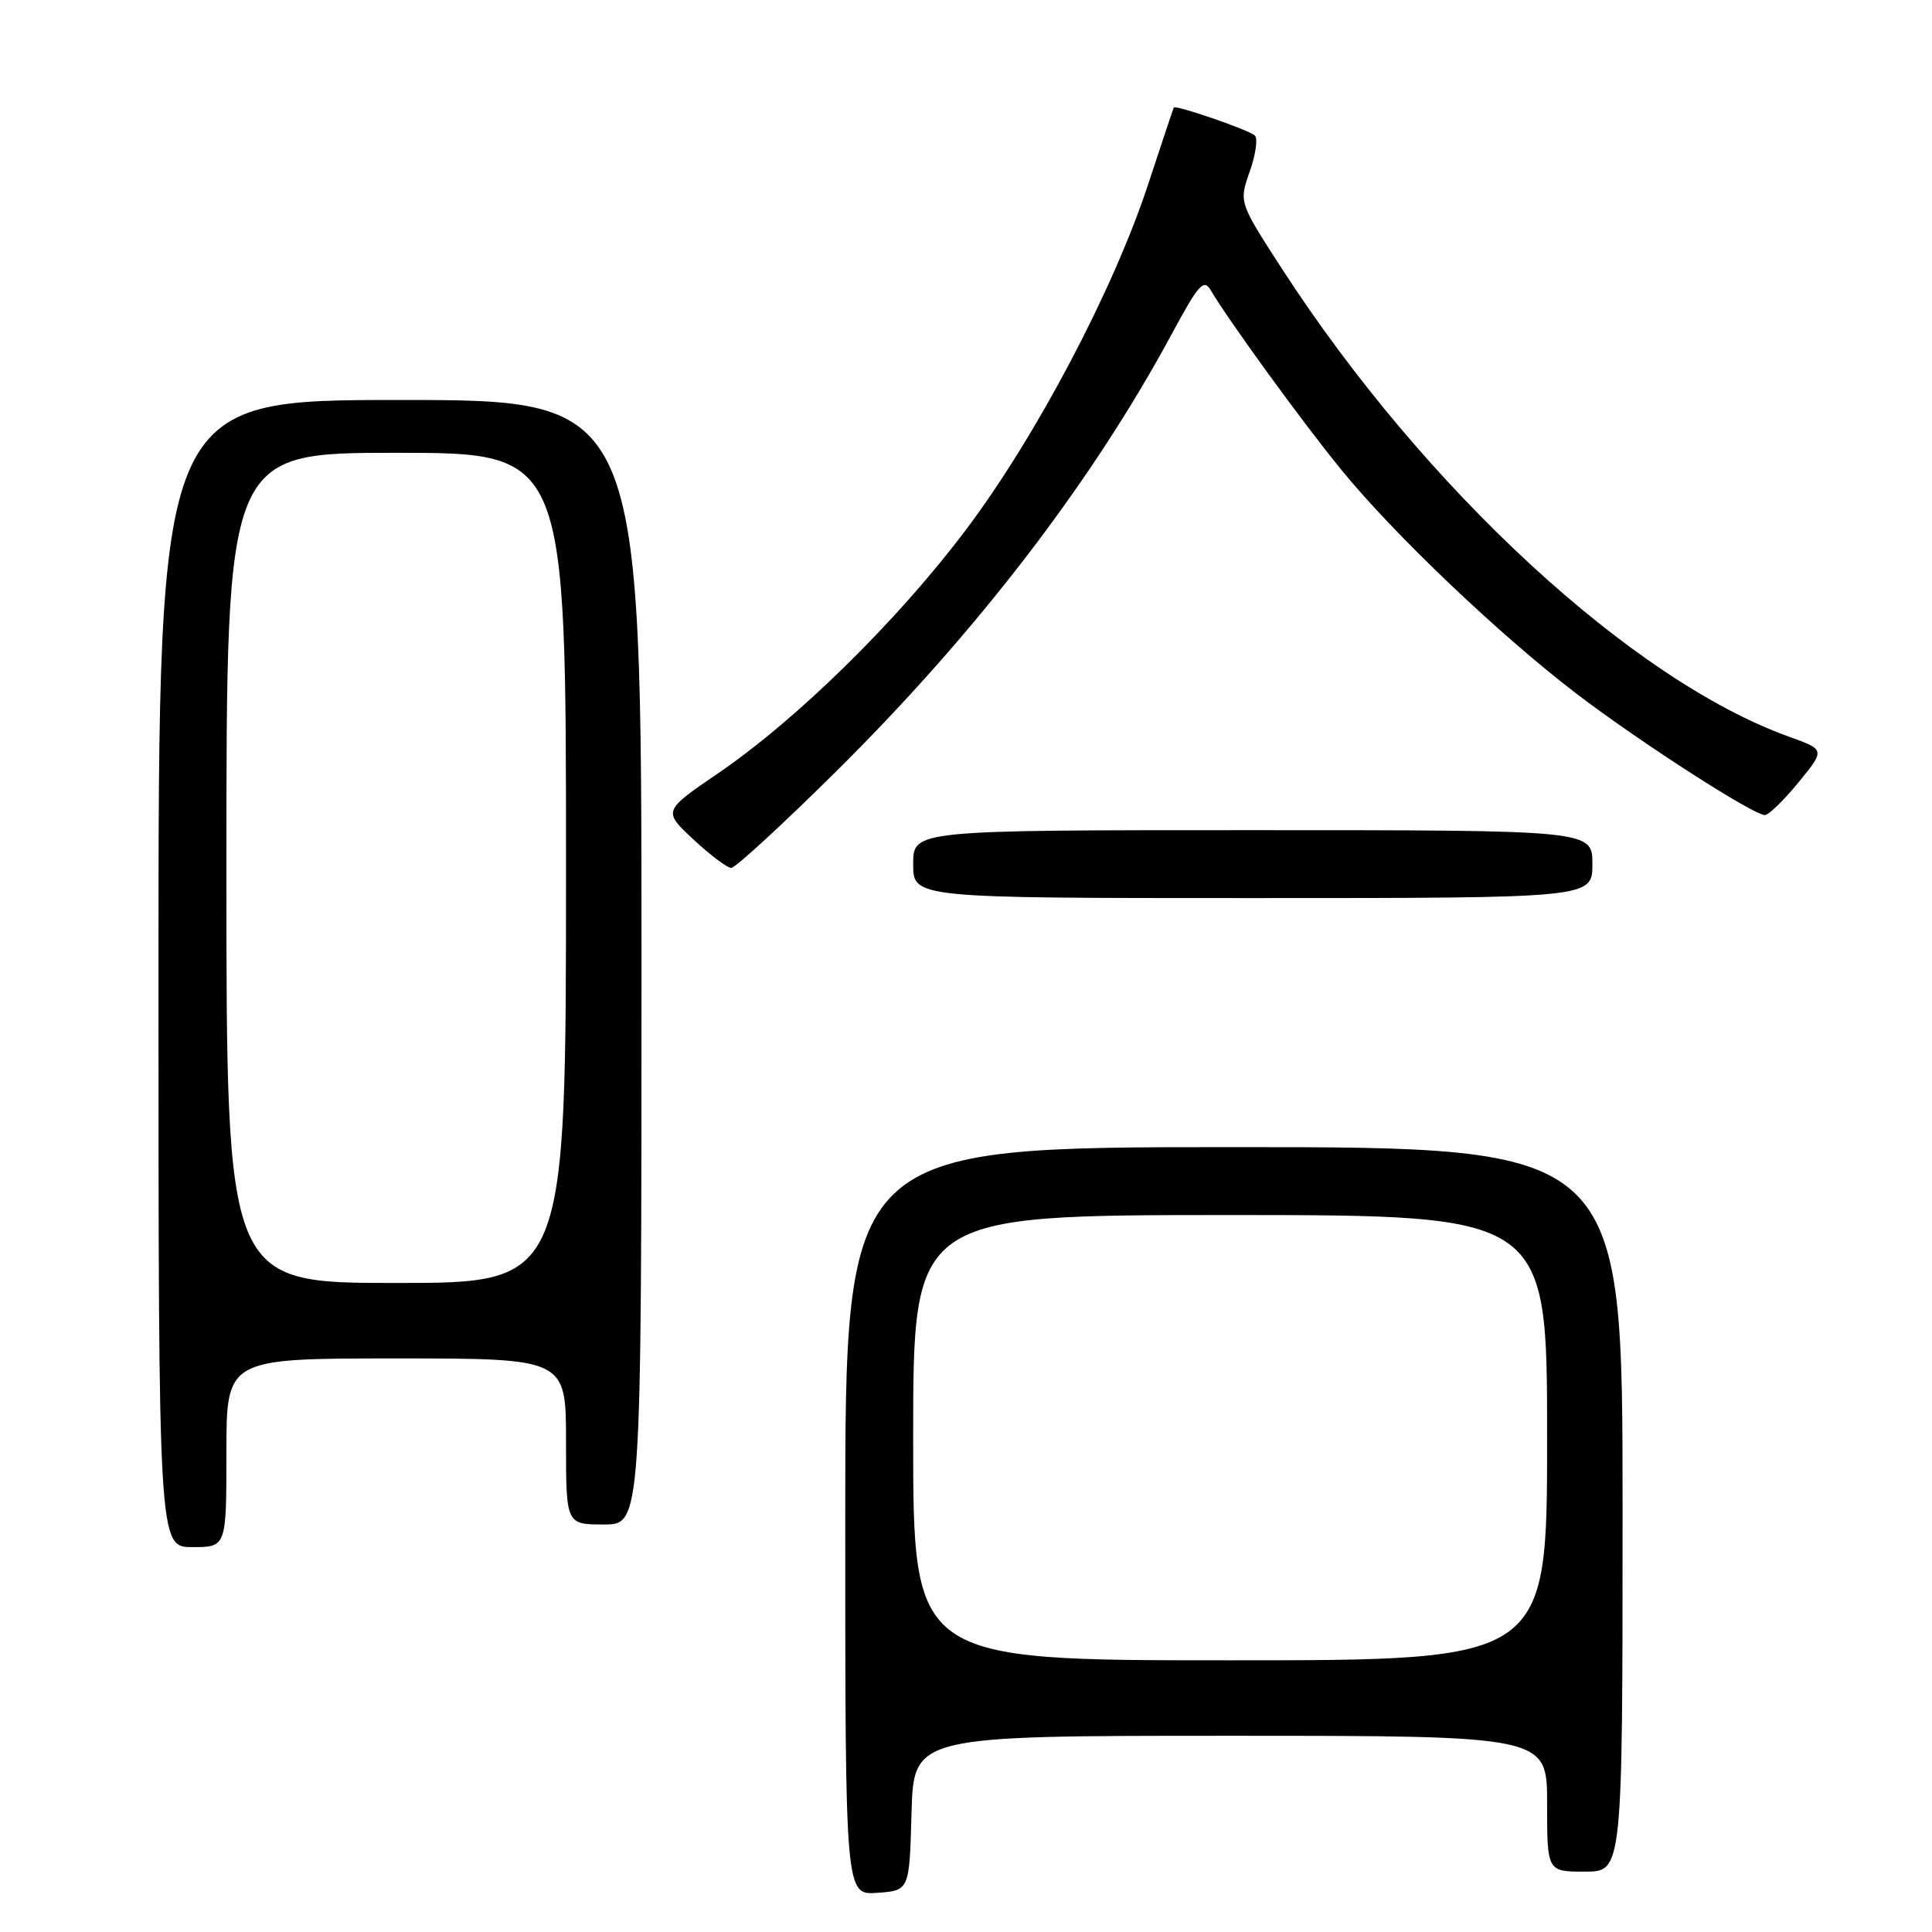 <?xml version="1.0" encoding="UTF-8" standalone="no"?>
<!DOCTYPE svg PUBLIC "-//W3C//DTD SVG 1.1//EN" "http://www.w3.org/Graphics/SVG/1.1/DTD/svg11.dtd" >
<svg xmlns="http://www.w3.org/2000/svg" xmlns:xlink="http://www.w3.org/1999/xlink" version="1.1" viewBox="0 0 256 256">
 <g >
 <path fill="currentColor"
d=" M 120.78 240.25 C 121.07 230.00 121.07 230.00 163.03 230.00 C 205.00 230.00 205.00 230.00 205.00 239.00 C 205.00 248.00 205.00 248.00 210.00 248.00 C 215.00 248.00 215.00 248.00 215.00 200.00 C 215.00 152.00 215.00 152.00 163.50 152.00 C 112.00 152.00 112.00 152.00 112.00 201.56 C 112.00 251.11 112.00 251.11 116.25 250.81 C 120.50 250.50 120.50 250.50 120.78 240.25 Z  M 30.00 192.50 C 30.00 180.00 30.00 180.00 52.50 180.00 C 75.00 180.00 75.00 180.00 75.00 191.00 C 75.00 202.00 75.00 202.00 80.00 202.00 C 85.00 202.00 85.00 202.00 85.00 127.50 C 85.00 53.00 85.00 53.00 53.00 53.00 C 21.00 53.00 21.00 53.00 21.00 129.00 C 21.00 205.00 21.00 205.00 25.50 205.00 C 30.00 205.00 30.00 205.00 30.00 192.50 Z  M 211.00 114.50 C 211.00 110.00 211.00 110.00 166.00 110.00 C 121.00 110.00 121.00 110.00 121.00 114.50 C 121.00 119.00 121.00 119.00 166.00 119.00 C 211.00 119.00 211.00 119.00 211.00 114.50 Z  M 110.76 102.25 C 129.42 83.77 144.66 63.91 155.27 44.25 C 158.81 37.67 159.51 36.89 160.43 38.46 C 162.77 42.44 172.53 55.88 177.71 62.22 C 184.74 70.85 198.83 84.26 209.05 92.04 C 217.44 98.42 232.32 108.00 233.86 108.00 C 234.36 108.00 236.36 106.05 238.31 103.67 C 241.85 99.34 241.85 99.34 237.06 97.62 C 216.26 90.14 188.77 64.78 169.89 35.65 C 164.16 26.80 164.16 26.80 165.60 22.72 C 166.39 20.48 166.69 18.33 166.27 17.95 C 165.42 17.19 155.74 13.86 155.53 14.25 C 155.46 14.39 153.92 19.00 152.11 24.50 C 147.50 38.47 137.33 57.77 128.05 70.12 C 119.01 82.16 105.66 95.29 95.13 102.48 C 87.84 107.46 87.84 107.46 91.88 111.23 C 94.10 113.30 96.36 115.00 96.90 115.00 C 97.44 115.00 103.68 109.26 110.76 102.25 Z  M 121.00 190.50 C 121.00 161.00 121.00 161.00 163.00 161.00 C 205.00 161.00 205.00 161.00 205.00 190.50 C 205.00 220.00 205.00 220.00 163.00 220.00 C 121.00 220.00 121.00 220.00 121.00 190.50 Z  M 30.00 115.00 C 30.00 60.00 30.00 60.00 52.50 60.00 C 75.00 60.00 75.00 60.00 75.00 115.00 C 75.00 170.00 75.00 170.00 52.50 170.00 C 30.00 170.00 30.00 170.00 30.00 115.00 Z "/>
</g>
</svg>